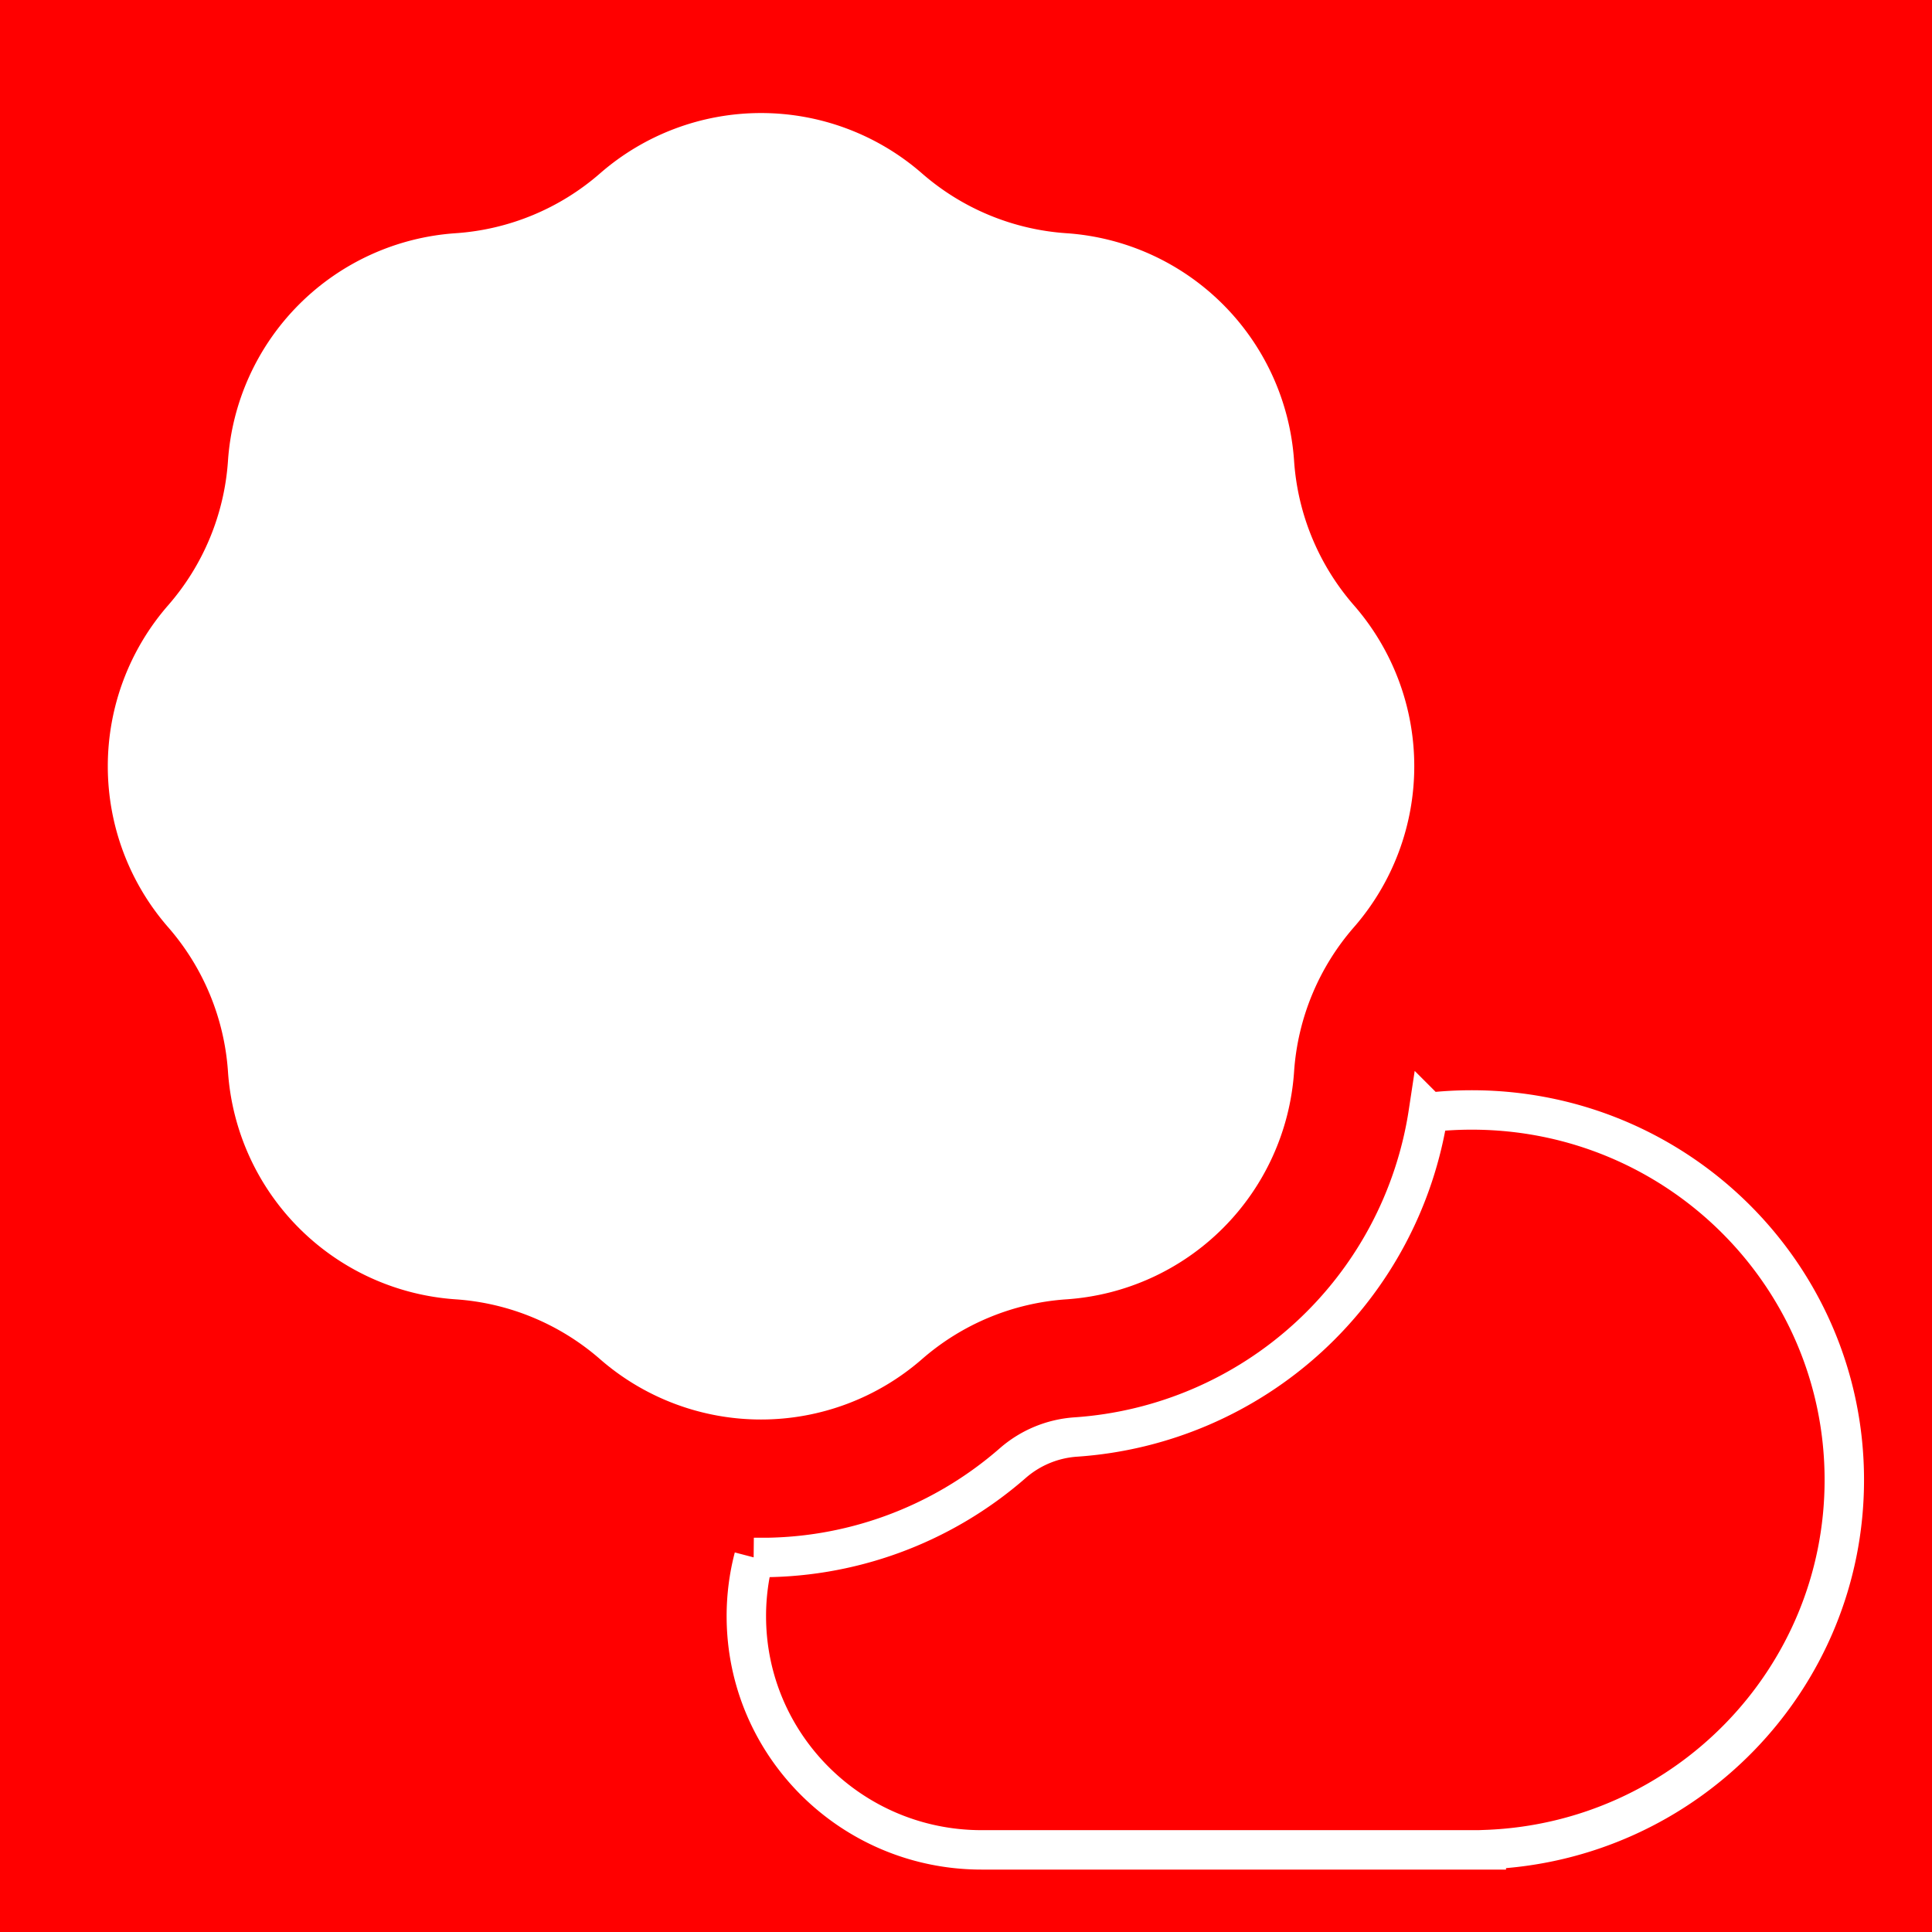 <?xml version="1.0" encoding="UTF-8" standalone="no"?>
<svg
   fill="none"
   viewBox="0 0 49 49"
   version="1.1"
   id="svg3"
   sodipodi:docname="sunny_with_cloudy_dark.svg"
   inkscape:version="1.4.2 (1:1.4.2+202505120737+ebf0e940d0)"
   xmlns:inkscape="http://www.inkscape.org/namespaces/inkscape"
   xmlns:sodipodi="http://sodipodi.sourceforge.net/DTD/sodipodi-0.dtd"
   xmlns="http://www.w3.org/2000/svg"
   xmlns:svg="http://www.w3.org/2000/svg">
  <sodipodi:namedview
     id="namedview3"
     pagecolor="#ffffff"
     bordercolor="#666666"
     borderopacity="1.0"
     inkscape:showpageshadow="2"
     inkscape:pageopacity="0.0"
     inkscape:pagecheckerboard="0"
     inkscape:deskcolor="#d1d1d1"
     inkscape:zoom="16.285714"
     inkscape:cx="24.530702"
     inkscape:cy="24.5"
     inkscape:window-width="1920"
     inkscape:window-height="1011"
     inkscape:window-x="0"
     inkscape:window-y="32"
     inkscape:window-maximized="1"
     inkscape:current-layer="svg3" />
  <rect
     x="0.0"
     y="0.0"
     width="49.0"
     height="49.0"
     fill="#ff0000"
     stroke="none"
     data-bg="1"
     id="rect1" />
  <path
     d="m 27.047,5.915 a 6.21,6.21 0 0 1 5.774,5.774 6.21,6.21 0 0 0 1.517,3.662 6.21,6.21 0 0 1 0,8.166 6.21,6.21 0 0 0 -1.517,3.662 6.21,6.21 0 0 1 -5.774,5.775 6.21,6.21 0 0 0 -3.663,1.517 6.21,6.21 0 0 1 -8.166,0 6.21,6.21 0 0 0 -3.662,-1.517 6.21,6.21 0 0 1 -5.774,-5.775 6.21,6.21 0 0 0 -1.517,-3.662 6.21,6.21 0 0 1 0,-8.166 6.21,6.21 0 0 0 1.517,-3.662 6.21,6.21 0 0 1 5.774,-5.774 6.21,6.21 0 0 0 3.662,-1.517 6.21,6.21 0 0 1 8.166,0 6.21,6.21 0 0 0 3.663,1.517 z"
     fill="#ff0000"
     stroke="#ffffff"
     stroke-width="1px"
     id="path1"
     style="fill:#ffffff;fill-opacity:1;stroke:none" />
  <path
     fill-rule="evenodd"
     d="m 19.12,39.5 a 5.863,5.863 0 0 0 -0.191,1.49 c 0,3.273 2.672,5.927 5.967,5.927 h 12.8 V 46.91 c 5.048,-0.191 9.08,-4.316 9.08,-9.376 0,-5.182 -4.23,-9.383 -9.448,-9.383 -0.373,0 -0.74,0.021 -1.102,0.063 a 9.71,9.71 0 0 1 -8.942,8.232 2.71,2.71 0 0 0 -1.598,0.662 9.69,9.69 0 0 1 -6.567,2.392 z"
     clip-rule="evenodd"
     fill="#ff0000"
     stroke="#ffffff"
     stroke-width="1px"
     id="path2" />
  <defs
     id="defs3" />
</svg>
